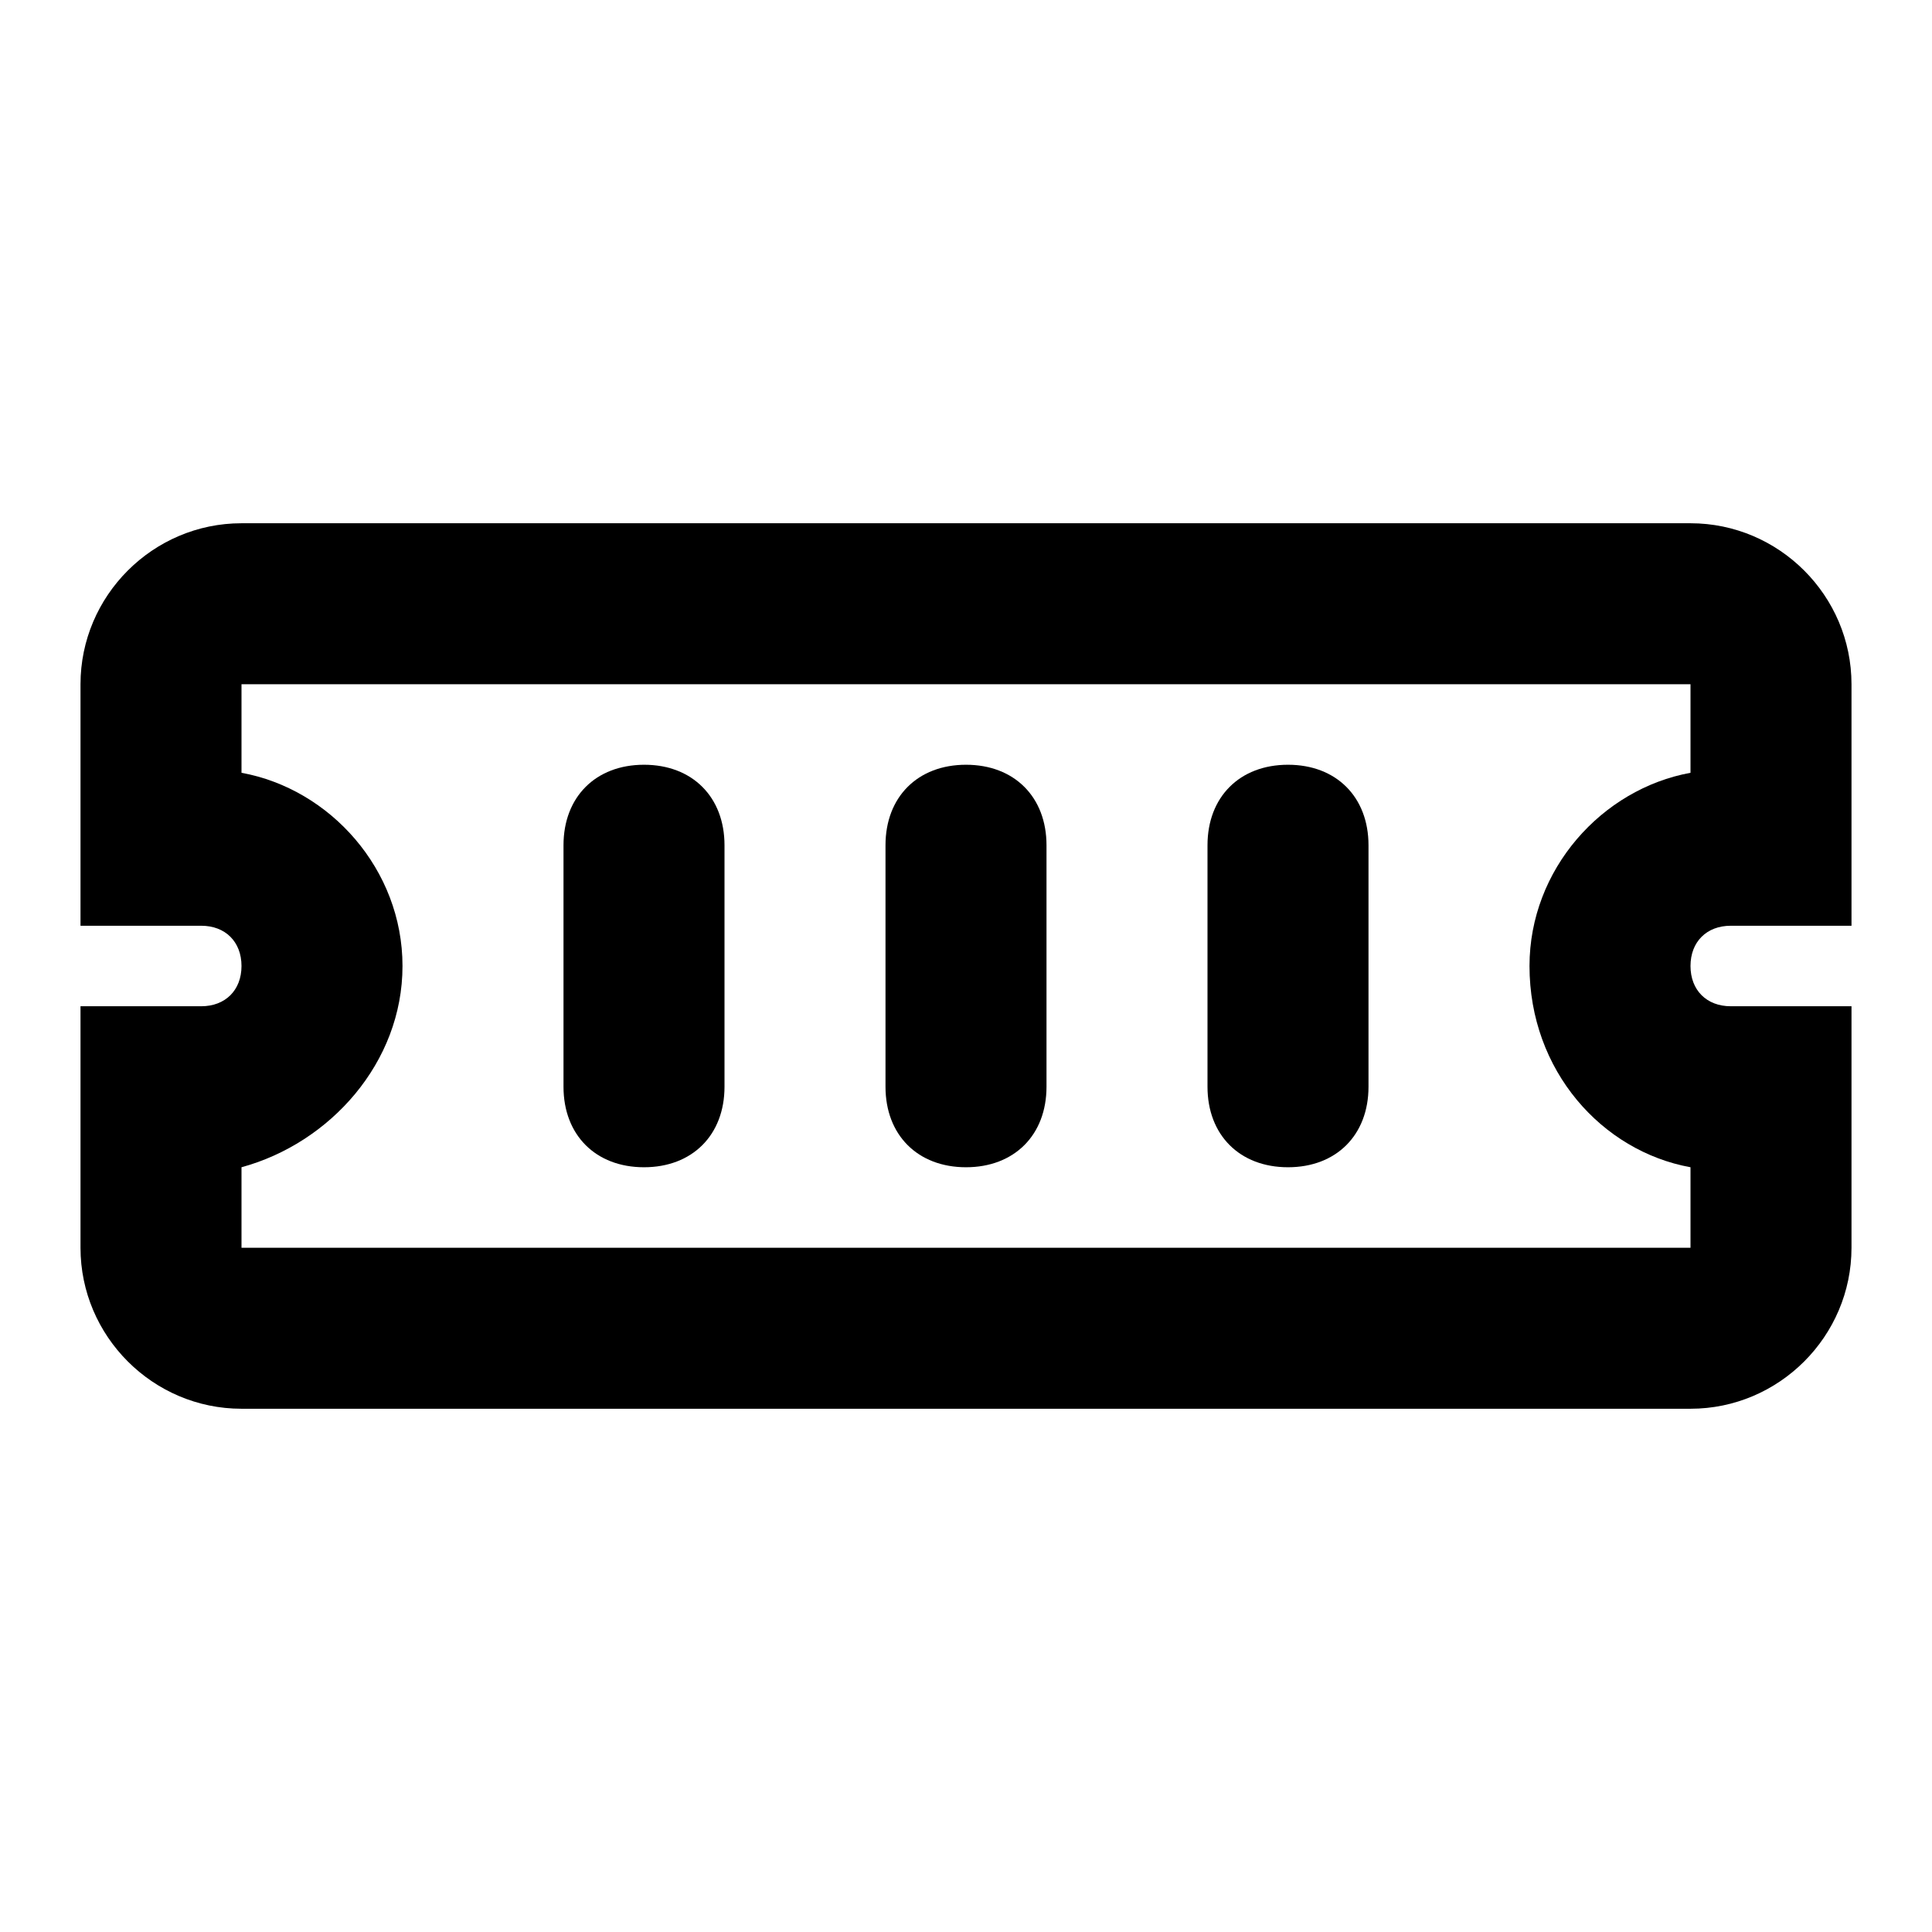 <svg xmlns="http://www.w3.org/2000/svg" viewBox="0 0 24 24">
	<g>
		<path d="M21,17.5H3c-1.1,0-2-0.9-2-2v-3h1.5C2.8,12.5,3,12.3,3,12s-0.2-0.5-0.5-0.5H1v-3c0-1.1,0.9-2,2-2h18c1.1,0,2,0.9,2,2v3h-1.5c-0.3,0-0.5,0.2-0.5,0.5s0.2,0.5,0.5,0.5H23v3C23,16.6,22.1,17.5,21,17.5z M3,14.5v1h18v-1c-1.1-0.2-2-1.2-2-2.5c0-1.2,0.9-2.2,2-2.4V8.5H3v1.1c1.1,0.2,2,1.2,2,2.4C5,13.2,4.1,14.2,3,14.5z"/>
		<path d="M7,13.5v-3c0-0.6,0.4-1,1-1l0,0c0.6,0,1,0.4,1,1v3c0,0.6-0.4,1-1,1l0,0C7.4,14.5,7,14.1,7,13.5z"/>
		<path d="M11,13.5v-3c0-0.6,0.4-1,1-1l0,0c0.6,0,1,0.4,1,1v3c0,0.6-0.4,1-1,1l0,0C11.4,14.5,11,14.1,11,13.5z"/>
		<path d="M15,13.5v-3c0-0.6,0.4-1,1-1l0,0c0.6,0,1,0.4,1,1v3c0,0.6-0.4,1-1,1l0,0C15.4,14.5,15,14.1,15,13.5z"/>
	</g>
</svg>
